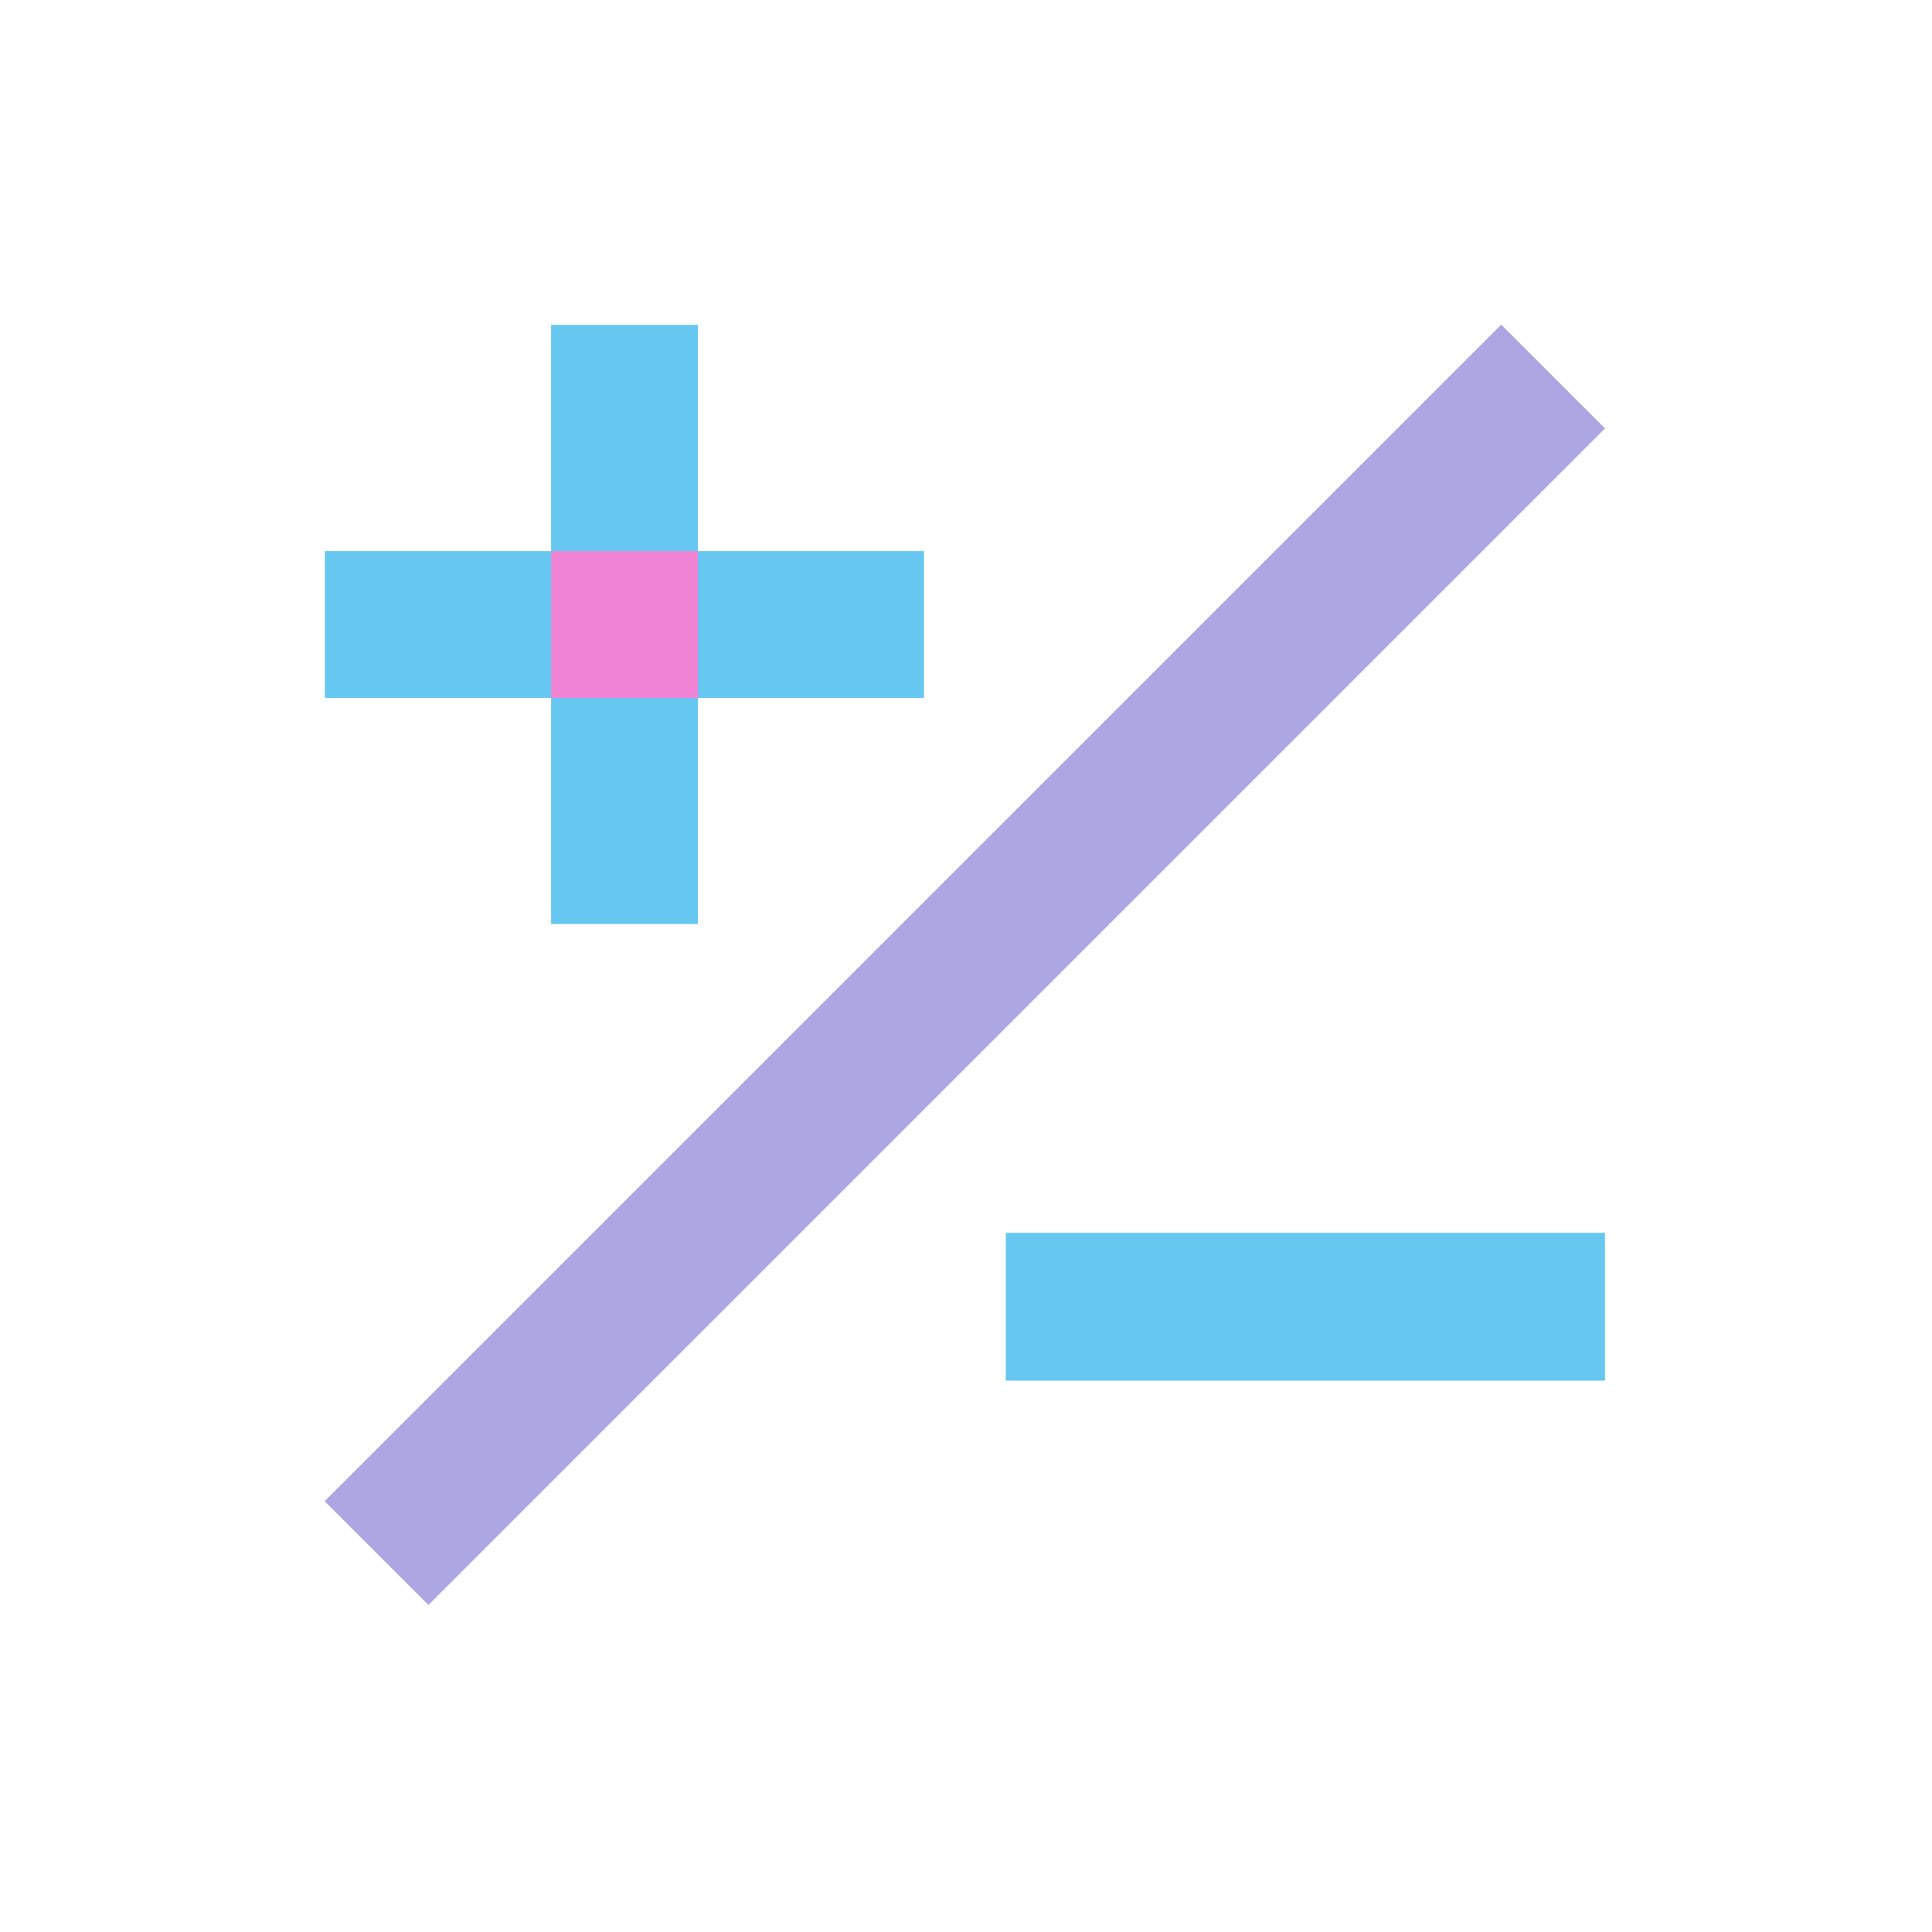 <svg width="732" height="732" viewBox="0 0 732 732" fill="none" xmlns="http://www.w3.org/2000/svg">
<path d="M608.082 523.093H381.082V467.093L608.082 467.093V523.093Z" fill="#66C7F1"/>
<path d="M608.093 162.315L162.315 608.093L123 568.778L568.778 123L608.093 162.315Z" fill="#ACA6E3"/>
<path d="M350.082 264.439H123.082V208.808H350.082V264.439Z" fill="#66C7F1"/>
<path d="M264.428 123.093V350.093H208.797V123.093H264.428Z" fill="#66C7F1"/>
<path d="M264.428 208.808V264.439H208.797V208.808H264.428Z" fill="#F184D5"/>
</svg>
